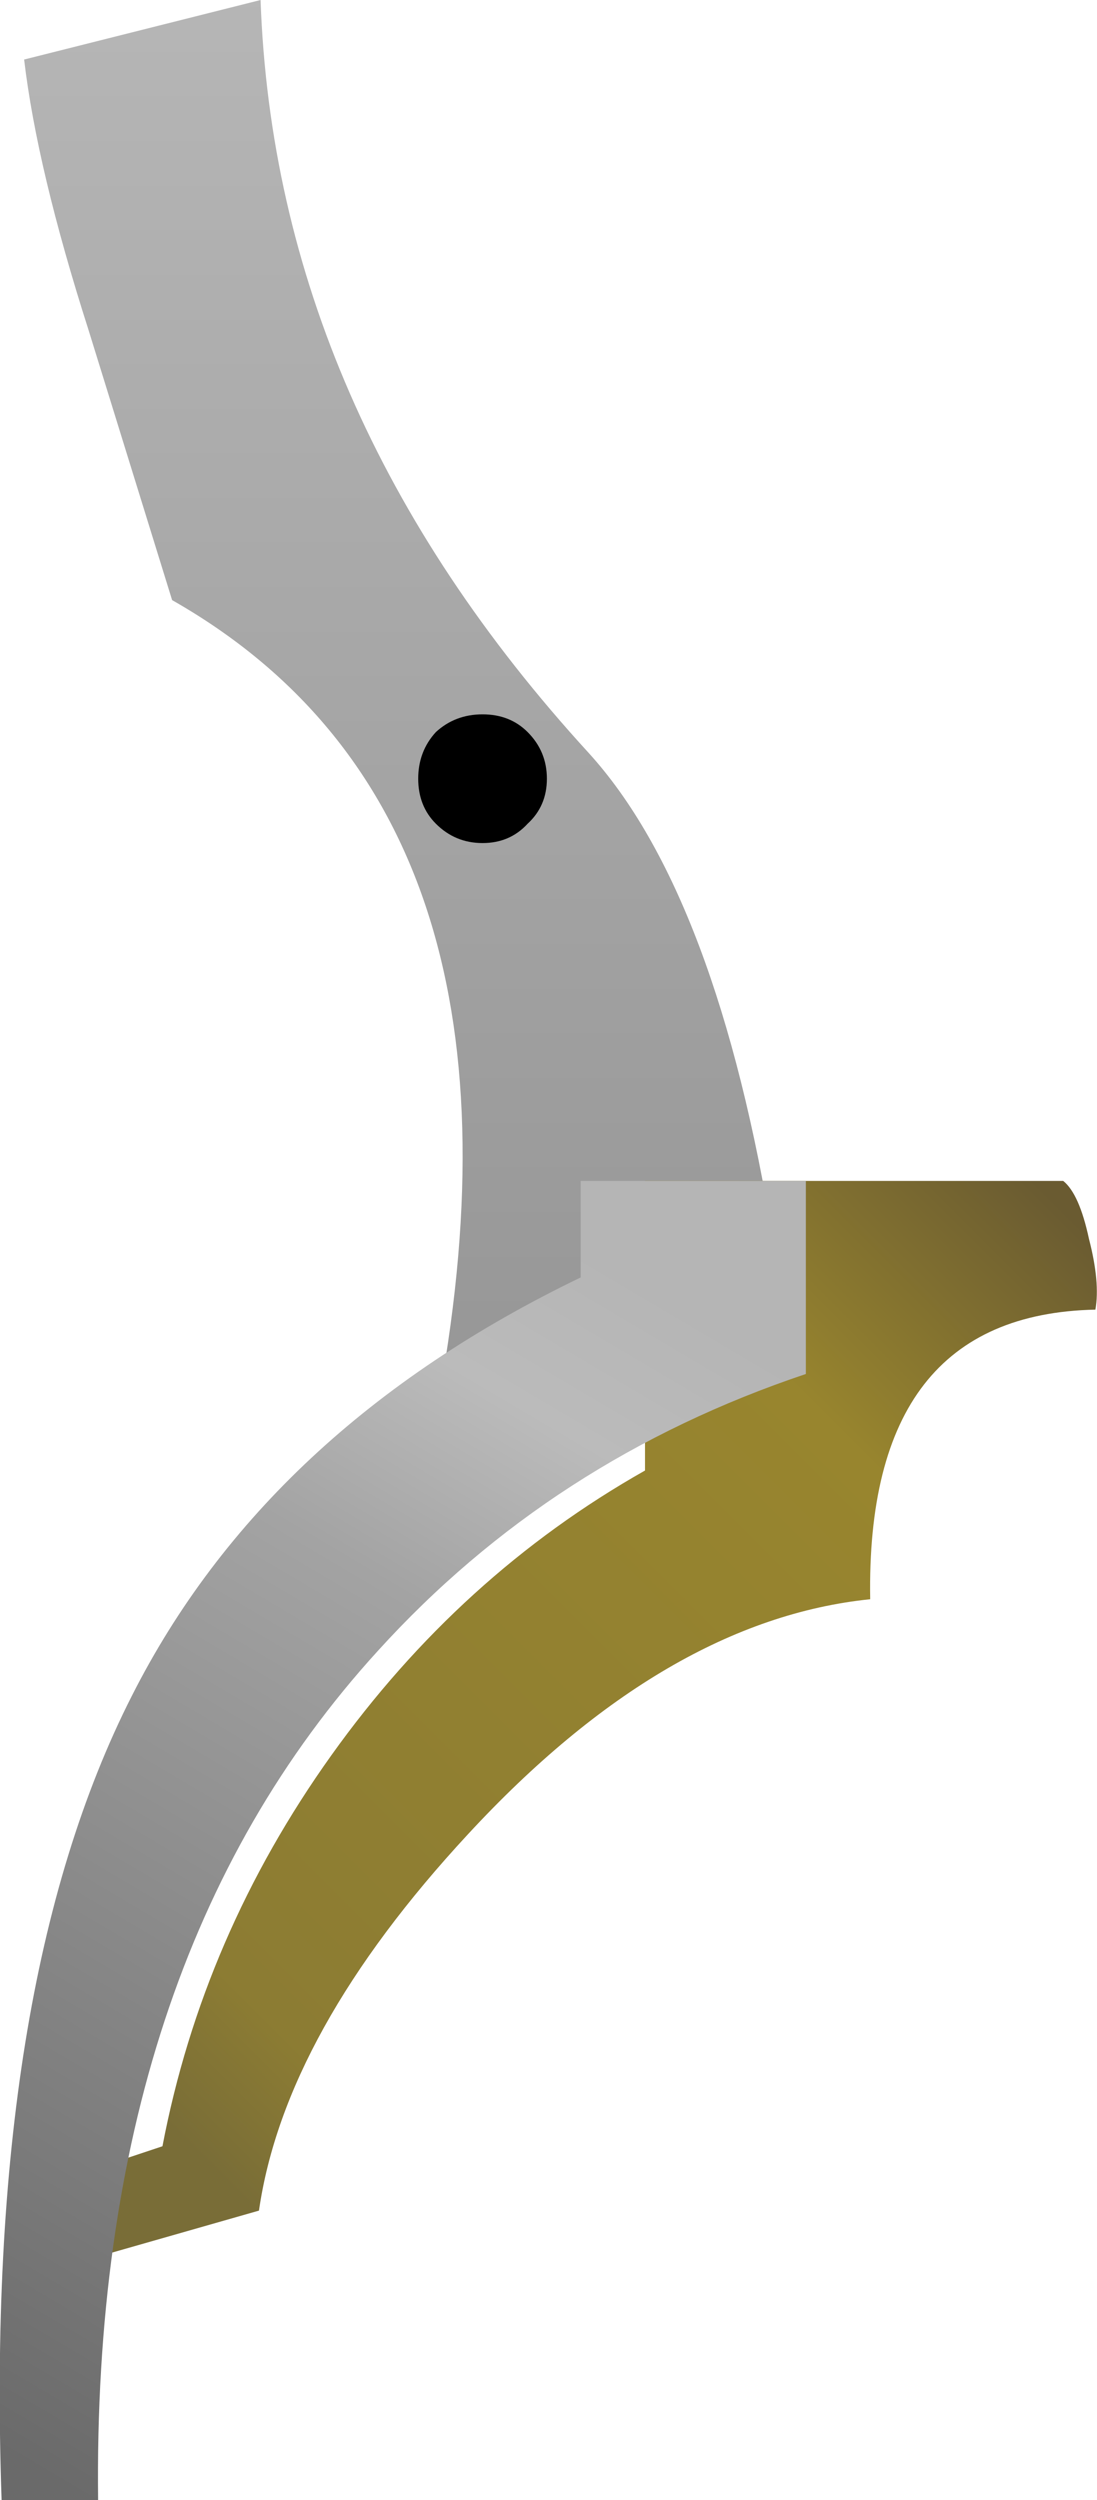 <?xml version="1.0" encoding="UTF-8" standalone="no"?>
<svg xmlns:xlink="http://www.w3.org/1999/xlink" height="77.7px" width="34.1px" xmlns="http://www.w3.org/2000/svg">
  <g transform="matrix(1.0, 0.0, 0.0, 1.0, 3.05, 77.65)">
    <path d="M5.05 -77.65 Q5.5 -64.9 15.25 -54.25 19.25 -49.85 21.0 -39.0 L10.6 -34.25 Q13.9 -52.4 2.3 -59.0 L-0.3 -67.4 Q-1.9 -72.4 -2.3 -75.8 L5.05 -77.65" fill="url(#gradient0)" fill-rule="evenodd" stroke="none"/>
    <path d="M24.0 -27.95 Q17.65 -27.3 11.5 -20.65 5.8 -14.5 5.0 -8.95 L-2.0 -6.95 -1.0 -9.95 2.0 -10.95 Q3.25 -17.5 7.25 -23.1 11.25 -28.7 17.0 -31.95 L17.0 -40.95 30.0 -40.95 Q30.5 -40.55 30.8 -39.15 31.15 -37.8 31.0 -36.95 23.85 -36.8 24.0 -27.95" fill="url(#gradient1)" fill-rule="evenodd" stroke="none"/>
    <path d="M22.0 -34.95 Q14.1 -32.3 8.7 -26.35 -0.2 -16.6 0.0 0.05 L-3.0 0.05 Q-3.55 -15.9 1.05 -24.95 5.25 -33.25 15.0 -37.95 L15.0 -40.95 22.0 -40.95 22.0 -34.95" fill="url(#gradient2)" fill-rule="evenodd" stroke="none"/>
    <path d="M13.35 -54.9 Q13.95 -54.3 13.95 -53.45 13.95 -52.6 13.35 -52.05 12.8 -51.45 11.95 -51.45 11.1 -51.45 10.5 -52.05 9.95 -52.6 9.95 -53.45 9.95 -54.3 10.5 -54.9 11.1 -55.45 11.95 -55.45 12.8 -55.45 13.35 -54.9" fill="#000000" fill-rule="evenodd" stroke="none"/>
  </g>
  <defs>
    <linearGradient gradientTransform="matrix(0.0, -0.041, 0.039, 0.0, 10.55, -65.95)" gradientUnits="userSpaceOnUse" id="gradient0" spreadMethod="pad" x1="-819.2" x2="819.2">
      <stop offset="0.0" stop-color="#959595"/>
      <stop offset="0.929" stop-color="#c2c2c2"/>
      <stop offset="1.0" stop-color="#dbdbdb"/>
    </linearGradient>
    <linearGradient gradientTransform="matrix(0.02, -0.02, 0.015, 0.015, 15.0, -24.35)" gradientUnits="userSpaceOnUse" id="gradient1" spreadMethod="pad" x1="-819.2" x2="819.2">
      <stop offset="0.11" stop-color="#796d37"/>
      <stop offset="0.208" stop-color="#8c7c33"/>
      <stop offset="0.757" stop-color="#98852e"/>
      <stop offset="0.969" stop-color="#6a5b31"/>
    </linearGradient>
    <linearGradient gradientTransform="matrix(0.015, -0.026, 0.022, 0.013, 9.05, -20.65)" gradientUnits="userSpaceOnUse" id="gradient2" spreadMethod="pad" x1="-819.2" x2="819.2">
      <stop offset="0.039" stop-color="#6a6a6a"/>
      <stop offset="0.635" stop-color="#a3a3a3"/>
      <stop offset="0.776" stop-color="#bbbbbb"/>
      <stop offset="0.882" stop-color="#b5b5b5"/>
    </linearGradient>
  </defs>
</svg>
